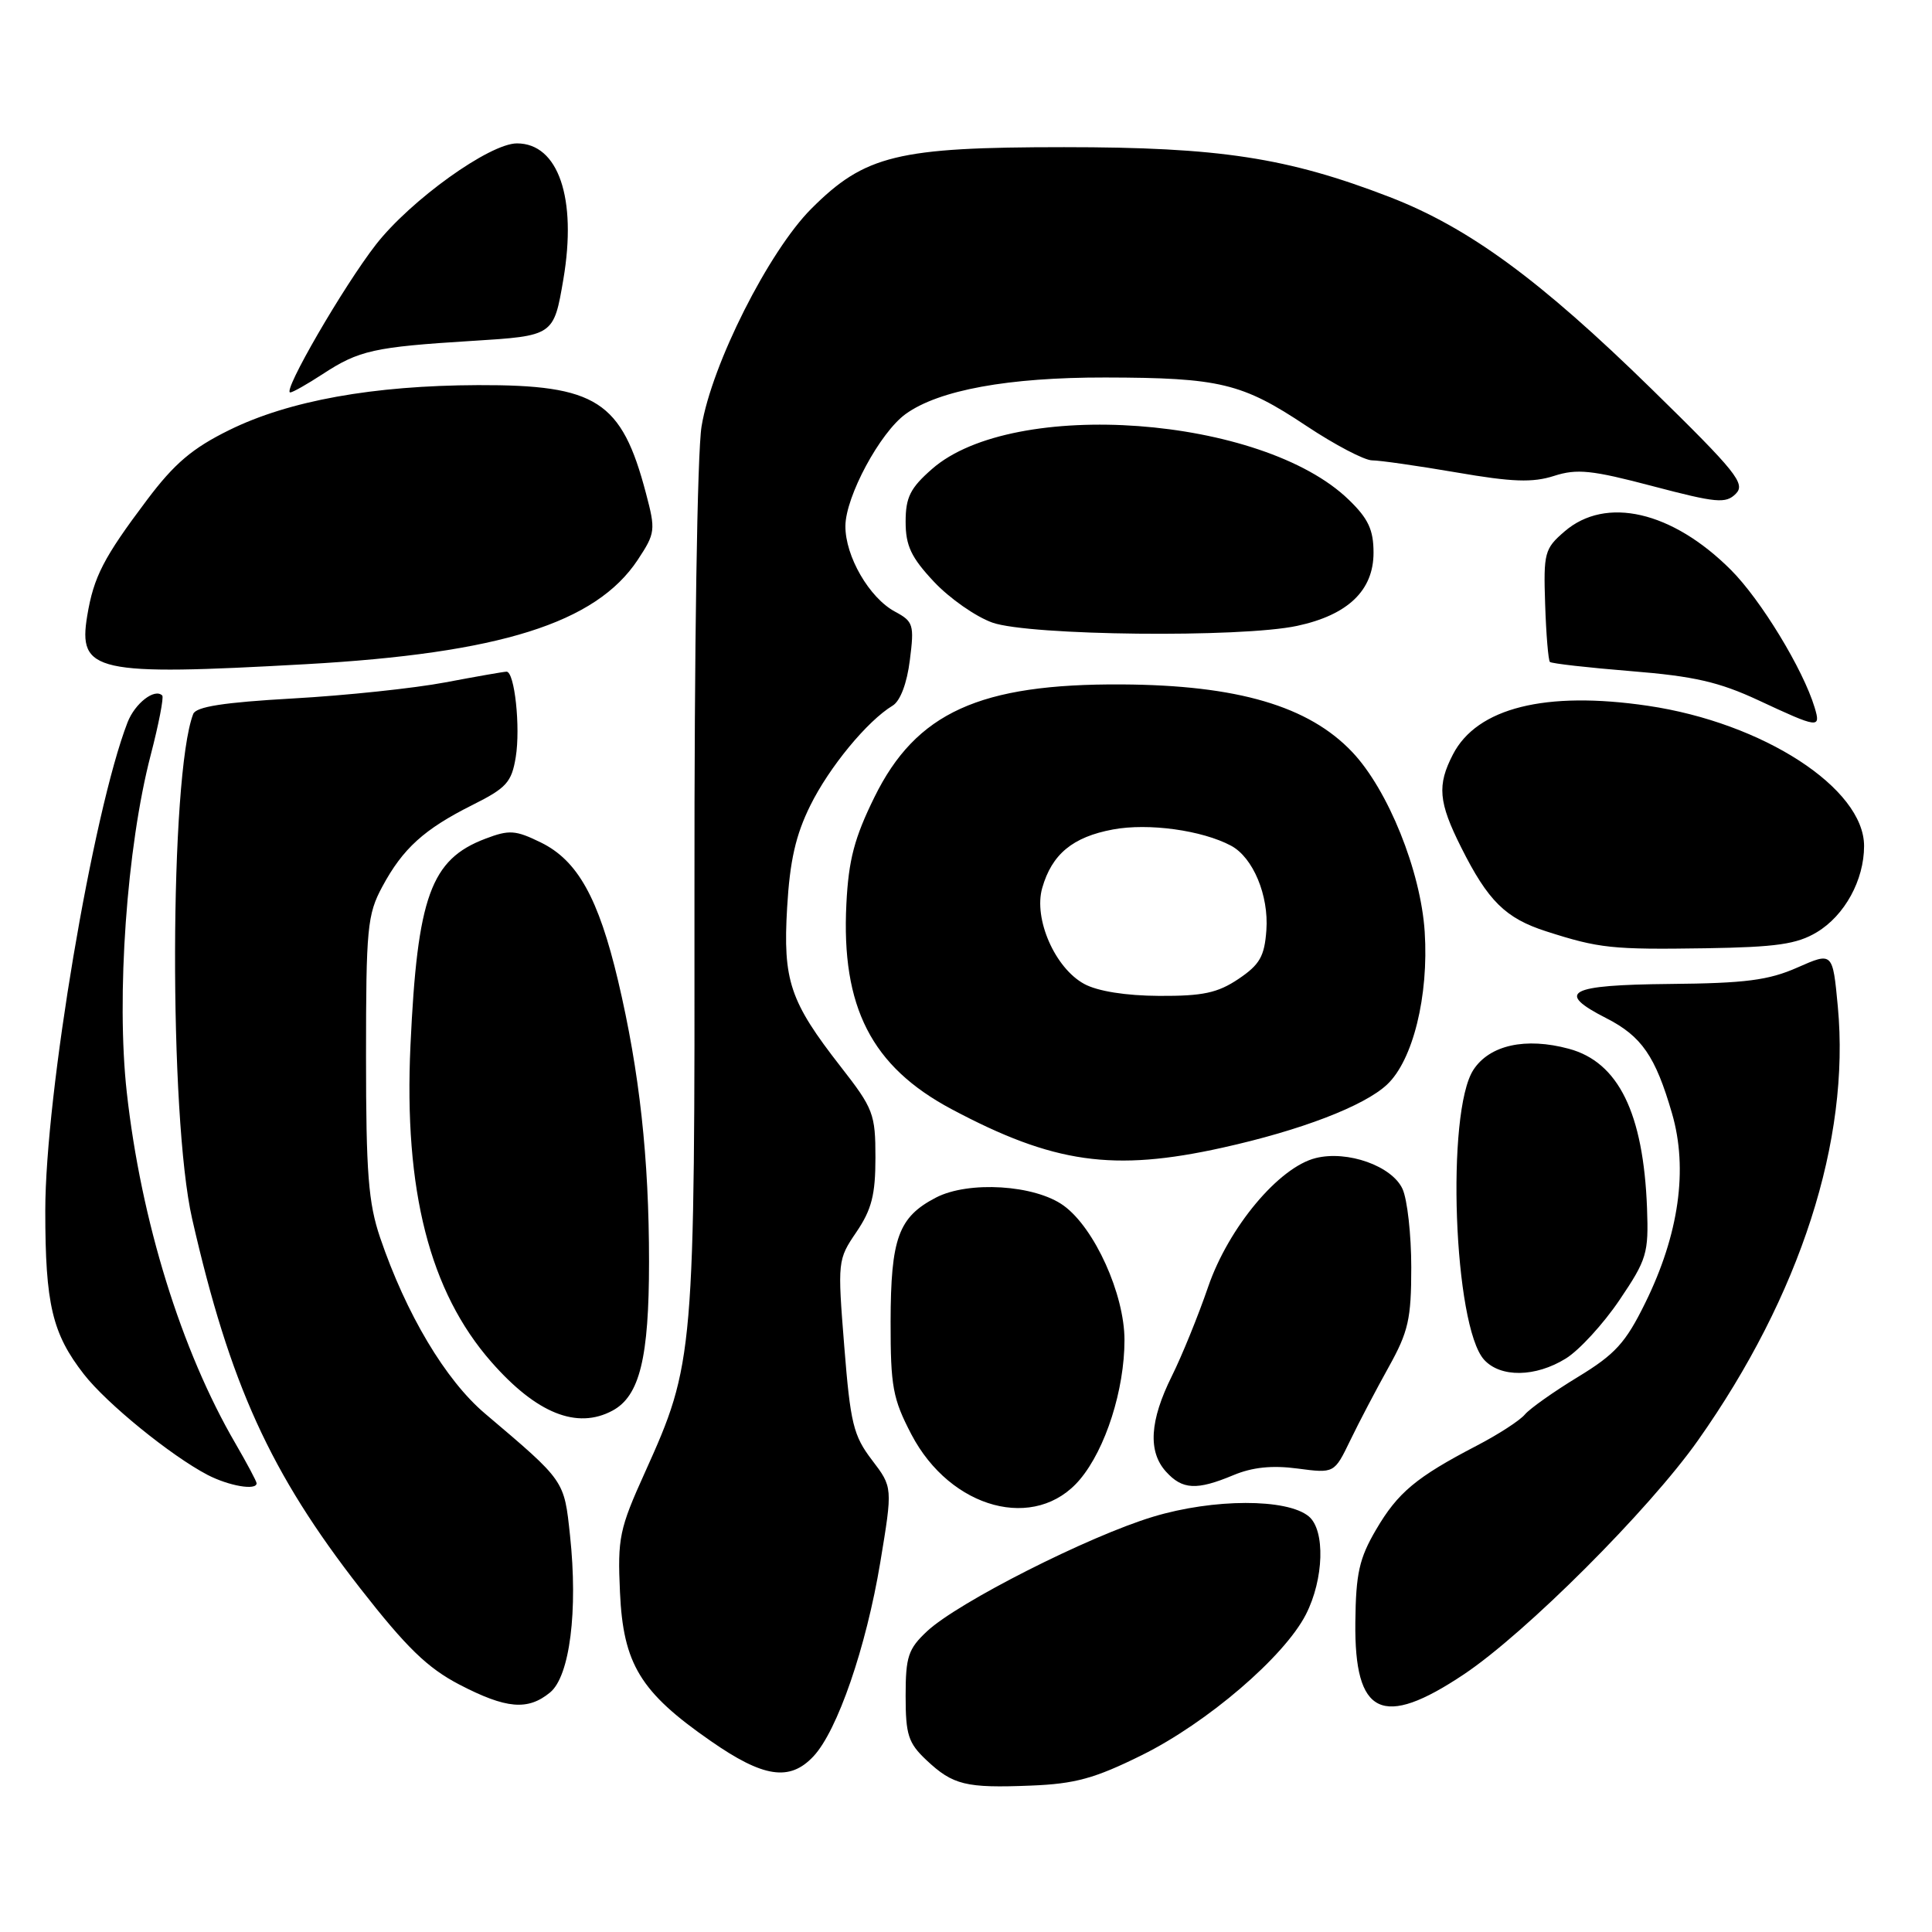 <?xml version="1.0" encoding="UTF-8" standalone="no"?>
<!DOCTYPE svg PUBLIC "-//W3C//DTD SVG 1.1//EN" "http://www.w3.org/Graphics/SVG/1.1/DTD/svg11.dtd" >
<svg xmlns="http://www.w3.org/2000/svg" xmlns:xlink="http://www.w3.org/1999/xlink" version="1.1" viewBox="0 0 256 256">
 <g >
 <path fill="currentColor"
d=" M 151.27 232.58 C 159.95 228.29 170.18 219.52 173.04 213.92 C 175.43 209.24 175.62 202.76 173.42 200.93 C 170.54 198.54 160.80 198.56 152.81 200.97 C 144.27 203.54 126.94 212.32 122.84 216.15 C 120.34 218.49 120.00 219.51 120.00 224.71 C 120.00 229.87 120.35 230.96 122.75 233.22 C 126.27 236.53 127.96 236.95 136.60 236.60 C 142.45 236.37 145.04 235.66 151.27 232.58 Z  M 107.78 232.73 C 110.96 229.35 114.77 218.28 116.64 207.03 C 118.29 197.07 118.29 197.07 115.54 193.46 C 113.08 190.24 112.68 188.60 111.87 178.41 C 110.97 167.11 110.99 166.91 113.48 163.25 C 115.50 160.27 116.00 158.31 116.00 153.39 C 116.00 147.61 115.73 146.89 111.42 141.37 C 104.65 132.69 103.73 129.95 104.30 120.23 C 104.66 114.06 105.43 110.65 107.37 106.73 C 109.88 101.65 114.92 95.53 118.28 93.50 C 119.29 92.89 120.18 90.54 120.56 87.47 C 121.16 82.78 121.02 82.35 118.60 81.05 C 115.19 79.23 111.99 73.70 112.02 69.69 C 112.05 65.78 116.61 57.31 120.00 54.86 C 124.40 51.68 133.62 50.00 146.46 50.02 C 161.63 50.05 164.58 50.76 173.08 56.42 C 176.87 58.94 180.80 61.00 181.81 61.00 C 182.82 61.00 187.85 61.72 192.99 62.60 C 200.40 63.88 203.08 63.97 205.92 63.06 C 208.96 62.08 210.93 62.29 219.00 64.42 C 227.44 66.64 228.67 66.76 230.00 65.43 C 231.33 64.10 230.09 62.55 218.88 51.58 C 204.04 37.06 194.62 30.16 184.12 26.10 C 170.55 20.87 161.58 19.50 141.00 19.50 C 118.93 19.50 114.61 20.55 107.51 27.65 C 101.87 33.29 94.31 48.28 92.96 56.50 C 92.39 59.96 91.99 85.96 92.02 118.00 C 92.07 179.76 92.00 180.60 85.45 195.12 C 82.07 202.59 81.82 203.79 82.15 210.98 C 82.58 220.49 84.84 224.21 94.13 230.66 C 101.14 235.55 104.64 236.08 107.78 232.73 Z  M 72.90 224.25 C 75.50 222.09 76.60 213.43 75.53 203.45 C 74.74 196.09 74.91 196.33 64.26 187.30 C 59.04 182.88 53.82 174.13 50.37 164.00 C 48.81 159.40 48.50 155.46 48.50 140.00 C 48.50 122.97 48.67 121.18 50.65 117.50 C 53.38 112.42 56.20 109.87 62.61 106.66 C 67.11 104.41 67.79 103.66 68.34 100.32 C 68.98 96.36 68.19 89.00 67.12 89.00 C 66.78 89.00 63.12 89.64 59.00 90.42 C 54.88 91.20 45.79 92.16 38.81 92.55 C 29.62 93.07 25.97 93.64 25.60 94.61 C 22.47 102.76 22.37 148.00 25.46 161.50 C 30.46 183.42 35.80 195.16 47.73 210.46 C 53.86 218.31 56.63 221.00 60.86 223.21 C 67.08 226.44 69.94 226.69 72.90 224.25 Z  M 193.97 221.86 C 202.15 216.40 218.49 200.07 224.99 190.86 C 238.55 171.65 245.18 151.08 243.52 133.37 C 242.84 126.14 242.84 126.14 238.17 128.20 C 234.35 129.89 231.28 130.29 221.25 130.38 C 207.78 130.51 206.04 131.45 212.85 134.92 C 217.53 137.31 219.35 139.95 221.55 147.53 C 223.70 154.91 222.47 163.57 218.00 172.65 C 215.40 177.94 214.02 179.45 209.09 182.45 C 205.88 184.40 202.72 186.64 202.06 187.42 C 201.41 188.21 198.54 190.07 195.69 191.55 C 187.66 195.73 185.22 197.76 182.34 202.68 C 180.10 206.50 179.66 208.49 179.59 214.96 C 179.45 227.31 183.15 229.09 193.97 221.86 Z  M 143.11 196.02 C 146.50 191.98 149.00 184.14 149.00 177.56 C 149.00 171.49 145.03 162.71 140.94 159.75 C 137.14 156.99 128.34 156.44 124.01 158.69 C 119.05 161.27 118.03 164.06 118.01 175.14 C 118.00 183.73 118.30 185.34 120.76 190.06 C 125.96 200.00 137.25 203.01 143.11 196.02 Z  M 34.00 196.54 C 34.00 196.29 32.74 193.93 31.21 191.29 C 24.01 178.94 18.69 161.76 16.80 144.75 C 15.39 132.09 16.79 112.26 19.97 100.04 C 21.04 95.93 21.72 92.39 21.50 92.16 C 20.50 91.16 17.88 93.19 16.90 95.72 C 12.29 107.63 6.00 145.00 6.00 160.43 C 6.00 172.83 6.92 176.71 11.12 182.10 C 14.15 185.99 22.65 192.89 27.50 195.43 C 30.34 196.90 34.00 197.53 34.00 196.54 Z  M 163.42 195.47 C 165.95 194.41 168.57 194.14 171.94 194.59 C 176.80 195.23 176.80 195.23 178.91 190.87 C 180.07 188.46 182.37 184.09 184.01 181.14 C 186.62 176.45 187.00 174.77 187.00 167.93 C 187.00 163.62 186.48 158.94 185.84 157.54 C 184.45 154.50 178.55 152.40 174.34 153.45 C 169.46 154.66 162.80 162.63 160.09 170.50 C 158.77 174.35 156.60 179.68 155.27 182.35 C 152.34 188.25 152.09 192.34 154.50 195.00 C 156.67 197.40 158.56 197.50 163.42 195.47 Z  M 81.15 186.92 C 84.76 184.99 86.00 179.94 86.00 167.19 C 86.00 153.43 84.74 142.00 81.90 129.96 C 79.30 118.98 76.53 114.02 71.68 111.64 C 68.29 109.98 67.48 109.93 64.30 111.14 C 57.08 113.88 55.30 118.81 54.39 138.50 C 53.50 157.73 56.93 171.15 65.10 180.46 C 71.08 187.28 76.45 189.44 81.15 186.92 Z  M 207.48 180.01 C 209.25 178.92 212.45 175.43 214.59 172.26 C 218.22 166.89 218.46 166.07 218.24 160.09 C 217.76 147.48 214.45 140.74 207.89 138.97 C 202.15 137.42 197.39 138.47 195.24 141.75 C 191.58 147.34 192.62 175.72 196.65 180.17 C 198.82 182.56 203.46 182.50 207.48 180.01 Z  M 162.00 152.07 C 172.38 149.77 180.74 146.56 183.78 143.72 C 187.22 140.51 189.33 131.97 188.78 123.47 C 188.26 115.42 183.93 104.67 179.19 99.66 C 173.41 93.55 163.97 90.78 148.65 90.69 C 129.80 90.58 121.38 94.42 115.87 105.62 C 113.21 111.02 112.44 113.94 112.15 119.77 C 111.46 133.45 115.48 141.31 126.07 146.96 C 139.59 154.16 147.50 155.29 162.00 152.07 Z  M 240.73 123.53 C 244.43 121.31 247.00 116.62 247.00 112.10 C 247.00 104.45 233.62 95.77 218.35 93.52 C 204.80 91.52 195.71 93.79 192.52 99.97 C 190.41 104.05 190.60 106.28 193.61 112.28 C 197.17 119.39 199.49 121.68 204.89 123.41 C 211.90 125.66 213.59 125.84 226.00 125.65 C 235.39 125.50 238.09 125.11 240.73 123.53 Z  M 240.45 93.75 C 238.92 88.68 233.32 79.48 229.36 75.52 C 221.57 67.73 212.78 65.70 207.31 70.42 C 204.66 72.70 204.51 73.25 204.74 80.08 C 204.87 84.06 205.16 87.49 205.37 87.71 C 205.59 87.92 210.43 88.47 216.13 88.93 C 224.45 89.60 227.78 90.36 233.00 92.79 C 240.97 96.51 241.30 96.56 240.45 93.75 Z  M 40.50 88.01 C 66.22 86.57 78.94 82.57 84.50 74.19 C 86.84 70.64 86.89 70.26 85.59 65.35 C 82.37 53.12 79.04 50.98 63.35 51.03 C 49.44 51.08 38.29 53.09 30.39 56.98 C 25.49 59.39 23.11 61.41 19.48 66.24 C 13.71 73.91 12.42 76.42 11.56 81.58 C 10.32 89.06 12.60 89.57 40.50 88.01 Z  M 171.88 82.93 C 178.60 81.49 182.00 78.24 182.00 73.24 C 182.00 70.21 181.31 68.72 178.72 66.22 C 167.26 55.10 134.28 52.67 123.49 62.15 C 120.61 64.67 120.00 65.90 120.00 69.14 C 120.00 72.31 120.73 73.86 123.75 77.08 C 125.81 79.28 129.30 81.72 131.50 82.50 C 136.40 84.23 164.42 84.53 171.88 82.93 Z  M 42.77 49.56 C 47.58 46.42 49.53 45.98 62.56 45.17 C 73.37 44.50 73.37 44.50 74.65 37.00 C 76.47 26.28 73.99 19.00 68.50 19.00 C 64.88 19.00 54.41 26.51 49.81 32.41 C 45.52 37.92 37.36 52.00 38.46 52.00 C 38.78 52.00 40.72 50.90 42.77 49.56 Z  M 143.67 130.38 C 139.79 128.28 136.93 121.74 138.10 117.66 C 139.38 113.18 142.14 110.90 147.47 109.91 C 152.17 109.03 159.28 110.01 163.12 112.06 C 166.04 113.62 168.14 118.66 167.80 123.27 C 167.55 126.73 166.92 127.82 164.10 129.72 C 161.34 131.57 159.38 131.99 153.60 131.96 C 149.18 131.94 145.43 131.34 143.67 130.38 Z "/>
</g>
</svg>